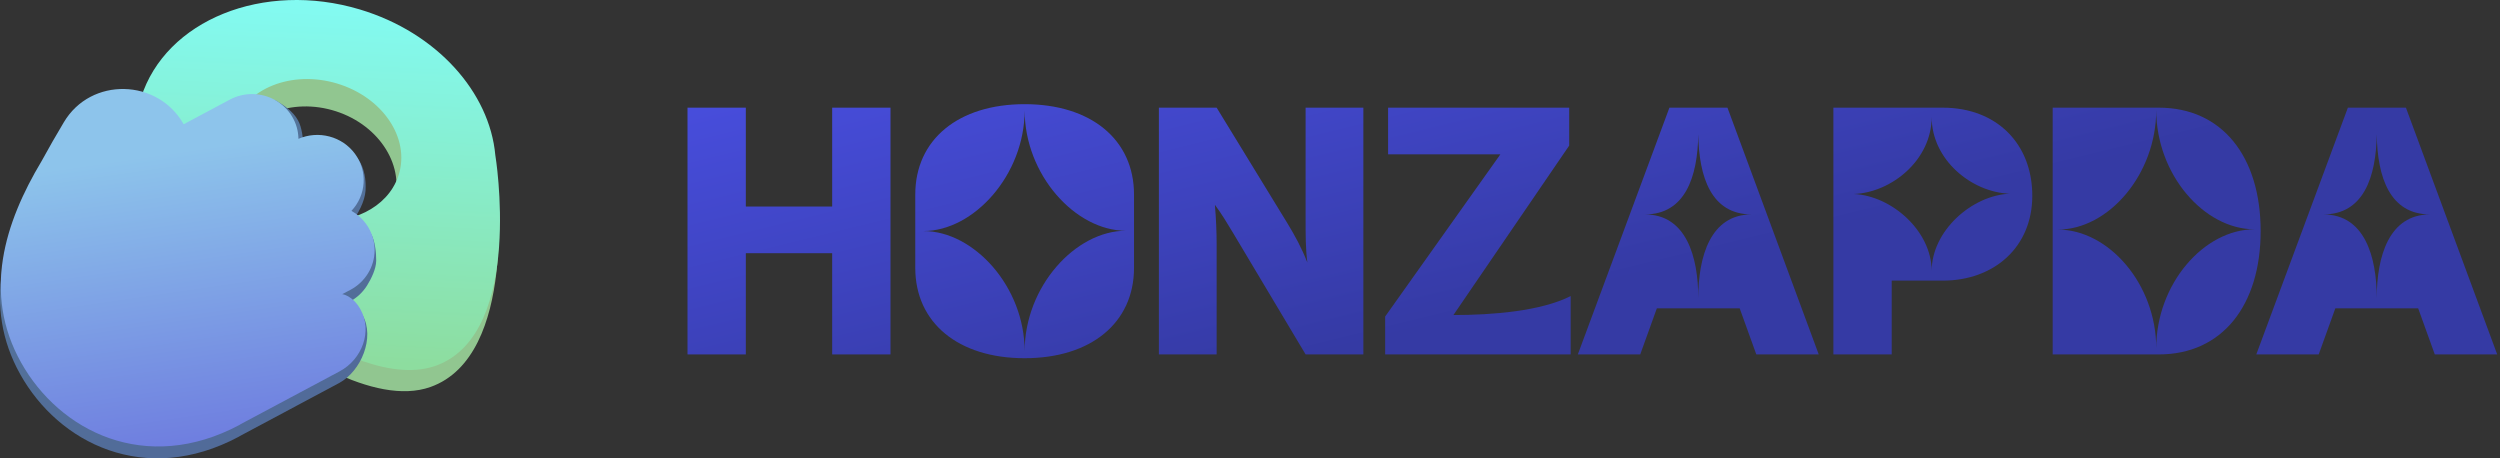 <svg width="120" height="22" viewBox="0 0 120 22" fill="none" xmlns="http://www.w3.org/2000/svg">
<rect x="0" y="0" width="120" height="22" fill="#333333" stroke="none"/>
<g id="Vector">
<path fill-rule="evenodd" clip-rule="evenodd" d="M11.355 14.871C7.691 13.081 5.713 9.322 6.864 5.941C8.146 2.17 12.831 0.295 17.328 1.753C20.895 2.909 23.272 5.816 23.462 8.851L23.824 8.754C23.824 8.754 24.881 17.081 20.66 18.576C17.966 19.529 13.927 16.9 11.355 14.871ZM18.76 10.115L18.553 10.171C17.699 11.389 15.853 11.917 14.017 11.39L13.353 11.568C11.589 10.731 10.632 8.936 11.181 7.322C11.787 5.539 14.002 4.653 16.128 5.342C18.254 6.031 19.486 8.035 18.88 9.818C18.845 9.92 18.805 10.019 18.76 10.115Z" fill="#91C690"/>
<path fill-rule="evenodd" clip-rule="evenodd" d="M9.31 11.984C7.038 10.053 5.955 7.275 6.767 4.697C7.944 0.964 12.651 -0.935 17.28 0.456C20.974 1.566 23.502 4.435 23.775 7.445C23.775 7.445 25.17 15.886 21.016 17.519C16.863 19.151 9.307 11.985 9.307 11.985L9.31 11.984ZM14.264 10.429C16.147 10.955 18.039 10.338 18.853 9.016C18.971 8.823 19.067 8.616 19.137 8.396C19.693 6.631 18.37 4.667 16.181 4.009C13.993 3.352 11.767 4.249 11.211 6.014C10.654 7.779 11.978 9.743 14.166 10.401C14.199 10.411 14.232 10.42 14.264 10.429Z" fill="url(#paint0_linear_1107_594)"/>
<path fill-rule="evenodd" clip-rule="evenodd" d="M14.564 7.094C15.032 6.891 15.281 6.99 15.775 7.121C16.27 7.252 16.9 7.245 17.199 7.652C17.497 8.058 17.577 8.654 17.546 9.153C17.515 9.653 17.178 10.323 16.831 10.691C17.174 10.884 17.612 10.891 17.807 11.226C18.003 11.562 18.062 12.133 18.058 12.519C18.053 12.905 17.829 13.363 17.625 13.694C17.422 14.024 17.132 14.296 16.785 14.481L16.389 14.688C16.389 14.688 17.036 14.475 17.408 15.139C17.998 16.192 17.347 17.815 16.268 18.391L11.518 20.928C11.497 20.942 11.475 20.956 11.452 20.968C9.227 22.156 7.061 22.248 5.21 21.602C3.373 20.96 1.891 19.608 0.975 17.973C-0.885 14.653 0.18 11.27 1.961 8.299C2.304 7.671 2.66 7.05 3.028 6.437C4.327 4.247 7.545 4.34 8.778 6.533L10.992 5.351C11.329 5.171 11.709 5.079 12.093 5.085C12.477 5.09 12.934 4.65 13.266 4.839C13.598 5.029 14.072 5.344 14.305 5.779C14.498 6.104 14.559 6.719 14.564 7.094Z" fill="url(#paint1_linear_1107_594)"/>
<path fill-rule="evenodd" clip-rule="evenodd" d="M14.325 6.664C14.793 6.461 15.318 6.421 15.813 6.552C16.307 6.682 16.741 6.976 17.039 7.382C17.338 7.788 17.485 8.282 17.453 8.782C17.422 9.281 17.216 9.754 16.869 10.122C17.211 10.315 17.494 10.594 17.69 10.929C17.885 11.264 17.986 11.644 17.981 12.03C17.977 12.416 17.867 12.794 17.663 13.124C17.459 13.455 17.169 13.727 16.822 13.912L16.426 14.119C16.426 14.119 16.927 14.178 17.299 14.842C17.889 15.895 17.384 17.246 16.306 17.822L11.555 20.358C11.534 20.373 11.512 20.387 11.49 20.399C9.264 21.587 7.098 21.679 5.247 21.032C3.411 20.39 1.929 19.038 1.013 17.404C-0.847 14.084 0.217 10.701 1.999 7.729C2.342 7.102 2.697 6.481 3.065 5.867C4.364 3.678 7.583 3.771 8.816 5.964L11.03 4.782C11.367 4.602 11.746 4.51 12.13 4.515C12.515 4.521 12.891 4.623 13.223 4.813C13.555 5.002 13.83 5.272 14.023 5.597C14.216 5.921 14.32 6.289 14.325 6.664Z" fill="url(#paint2_linear_1107_594)"/>
<path d="M42.744 17.012H39.944V12.154H35.8V17.012H33V5.168H35.8V9.914H39.944V5.168H42.744V17.012Z" fill="url(#paint3_linear_1107_594)"/>
<path d="M49.183 5C52.361 5 54.433 6.694 54.433 9.34V12.854C54.433 15.5 52.361 17.194 49.183 17.194C46.005 17.194 43.933 15.5 43.933 12.854V9.34C43.933 6.694 46.005 5 49.183 5ZM44.325 11.09C46.747 11.09 49.183 13.764 49.183 16.858C49.183 13.764 51.619 11.076 54.041 11.076C51.619 11.076 49.183 8.388 49.183 5.294C49.183 8.388 46.747 11.09 44.325 11.09Z" fill="url(#paint4_linear_1107_594)"/>
<path d="M65.441 17.012H62.669L59.183 11.174C58.889 10.684 58.665 10.306 58.315 9.83C58.371 10.488 58.399 11.146 58.399 11.734V17.012H55.627V5.168H58.399L61.801 10.726C62.151 11.3 62.487 11.916 62.753 12.602C62.669 11.958 62.669 11.272 62.669 10.614V5.168H65.441V17.012Z" fill="url(#paint5_linear_1107_594)"/>
<path d="M66.488 17.012V15.192L72.018 7.408H66.628V5.168H75.322V6.988L69.764 15.122C71.626 15.122 73.95 14.94 75.392 14.212V17.012H66.488Z" fill="url(#paint6_linear_1107_594)"/>
<path d="M84.303 17.012L83.505 14.8H79.529L78.731 17.012H75.736L80.132 5.168H82.918L87.299 17.012H84.303ZM84.079 10.292C82.147 10.292 81.546 8.514 81.517 6.442C81.49 8.514 80.874 10.292 78.956 10.292C80.93 10.292 81.517 12.308 81.517 14.31C81.517 12.308 82.106 10.292 84.079 10.292Z" fill="url(#paint7_linear_1107_594)"/>
<path d="M90.802 17.012H88.002V5.168H93.252C95.842 5.168 97.55 6.904 97.55 9.396C97.55 11.874 95.702 13.47 93.252 13.47H90.802V17.012ZM92.72 5.616C92.72 7.674 90.802 9.242 88.982 9.312C90.802 9.396 92.72 11.09 92.72 13.008C92.72 11.09 94.638 9.382 96.458 9.298C94.638 9.228 92.72 7.674 92.72 5.616Z" fill="url(#paint8_linear_1107_594)"/>
<path d="M98.529 17.012V5.168H103.625C106.663 5.168 108.511 7.52 108.511 11.09C108.511 14.66 106.663 17.012 103.625 17.012H98.529ZM98.781 11.02C101.203 11.02 103.499 13.624 103.499 16.718C103.499 13.624 105.795 11.006 108.217 11.006C105.795 11.006 103.499 8.374 103.499 5.28C103.499 8.374 101.203 11.02 98.781 11.02Z" fill="url(#paint9_linear_1107_594)"/>
<path d="M116.87 17.012L116.072 14.8H112.096L111.298 17.012H108.302L112.698 5.168H115.484L119.866 17.012H116.87ZM116.646 10.292C114.714 10.292 114.112 8.514 114.084 6.442C114.056 8.514 113.44 10.292 111.522 10.292C113.496 10.292 114.084 12.308 114.084 14.31C114.084 12.308 114.672 10.292 116.646 10.292Z" fill="url(#paint10_linear_1107_594)"/>
</g>
<defs>
<linearGradient id="paint0_linear_1107_594" x1="78.395" y1="0.768" x2="77.383" y2="20.456" gradientUnits="userSpaceOnUse">
<stop stop-color="#81FFFF"/>
<stop offset="1" stop-color="#8DDD9F"/>
</linearGradient>
<linearGradient id="paint1_linear_1107_594" x1="-22.226" y1="7.326" x2="9.545" y2="77.34" gradientUnits="userSpaceOnUse">
<stop stop-color="#587E9B"/>
<stop offset="1" stop-color="#434595"/>
</linearGradient>
<linearGradient id="paint2_linear_1107_594" x1="27.652" y1="4.469" x2="30.441" y2="23.628" gradientUnits="userSpaceOnUse">
<stop stop-color="#8DC4EB"/>
<stop offset="1" stop-color="#6363DB"/>
</linearGradient>
<linearGradient id="paint3_linear_1107_594" x1="72.084" y1="-8.264" x2="77.422" y2="13.516" gradientUnits="userSpaceOnUse">
<stop stop-color="#4B51E7"/>
<stop offset="1" stop-color="#353AA4"/>
</linearGradient>
<linearGradient id="paint4_linear_1107_594" x1="72.084" y1="-8.264" x2="77.422" y2="13.516" gradientUnits="userSpaceOnUse">
<stop stop-color="#4B51E7"/>
<stop offset="1" stop-color="#353AA4"/>
</linearGradient>
<linearGradient id="paint5_linear_1107_594" x1="72.084" y1="-8.264" x2="77.422" y2="13.516" gradientUnits="userSpaceOnUse">
<stop stop-color="#4B51E7"/>
<stop offset="1" stop-color="#353AA4"/>
</linearGradient>
<linearGradient id="paint6_linear_1107_594" x1="72.084" y1="-8.264" x2="77.422" y2="13.516" gradientUnits="userSpaceOnUse">
<stop stop-color="#4B51E7"/>
<stop offset="1" stop-color="#353AA4"/>
</linearGradient>
<linearGradient id="paint7_linear_1107_594" x1="72.084" y1="-8.264" x2="77.422" y2="13.516" gradientUnits="userSpaceOnUse">
<stop stop-color="#4B51E7"/>
<stop offset="1" stop-color="#353AA4"/>
</linearGradient>
<linearGradient id="paint8_linear_1107_594" x1="72.084" y1="-8.264" x2="77.422" y2="13.516" gradientUnits="userSpaceOnUse">
<stop stop-color="#4B51E7"/>
<stop offset="1" stop-color="#353AA4"/>
</linearGradient>
<linearGradient id="paint9_linear_1107_594" x1="72.084" y1="-8.264" x2="77.422" y2="13.516" gradientUnits="userSpaceOnUse">
<stop stop-color="#4B51E7"/>
<stop offset="1" stop-color="#353AA4"/>
</linearGradient>
<linearGradient id="paint10_linear_1107_594" x1="72.084" y1="-8.264" x2="77.422" y2="13.516" gradientUnits="userSpaceOnUse">
<stop stop-color="#4B51E7"/>
<stop offset="1" stop-color="#353AA4"/>
</linearGradient>
</defs>
</svg>
